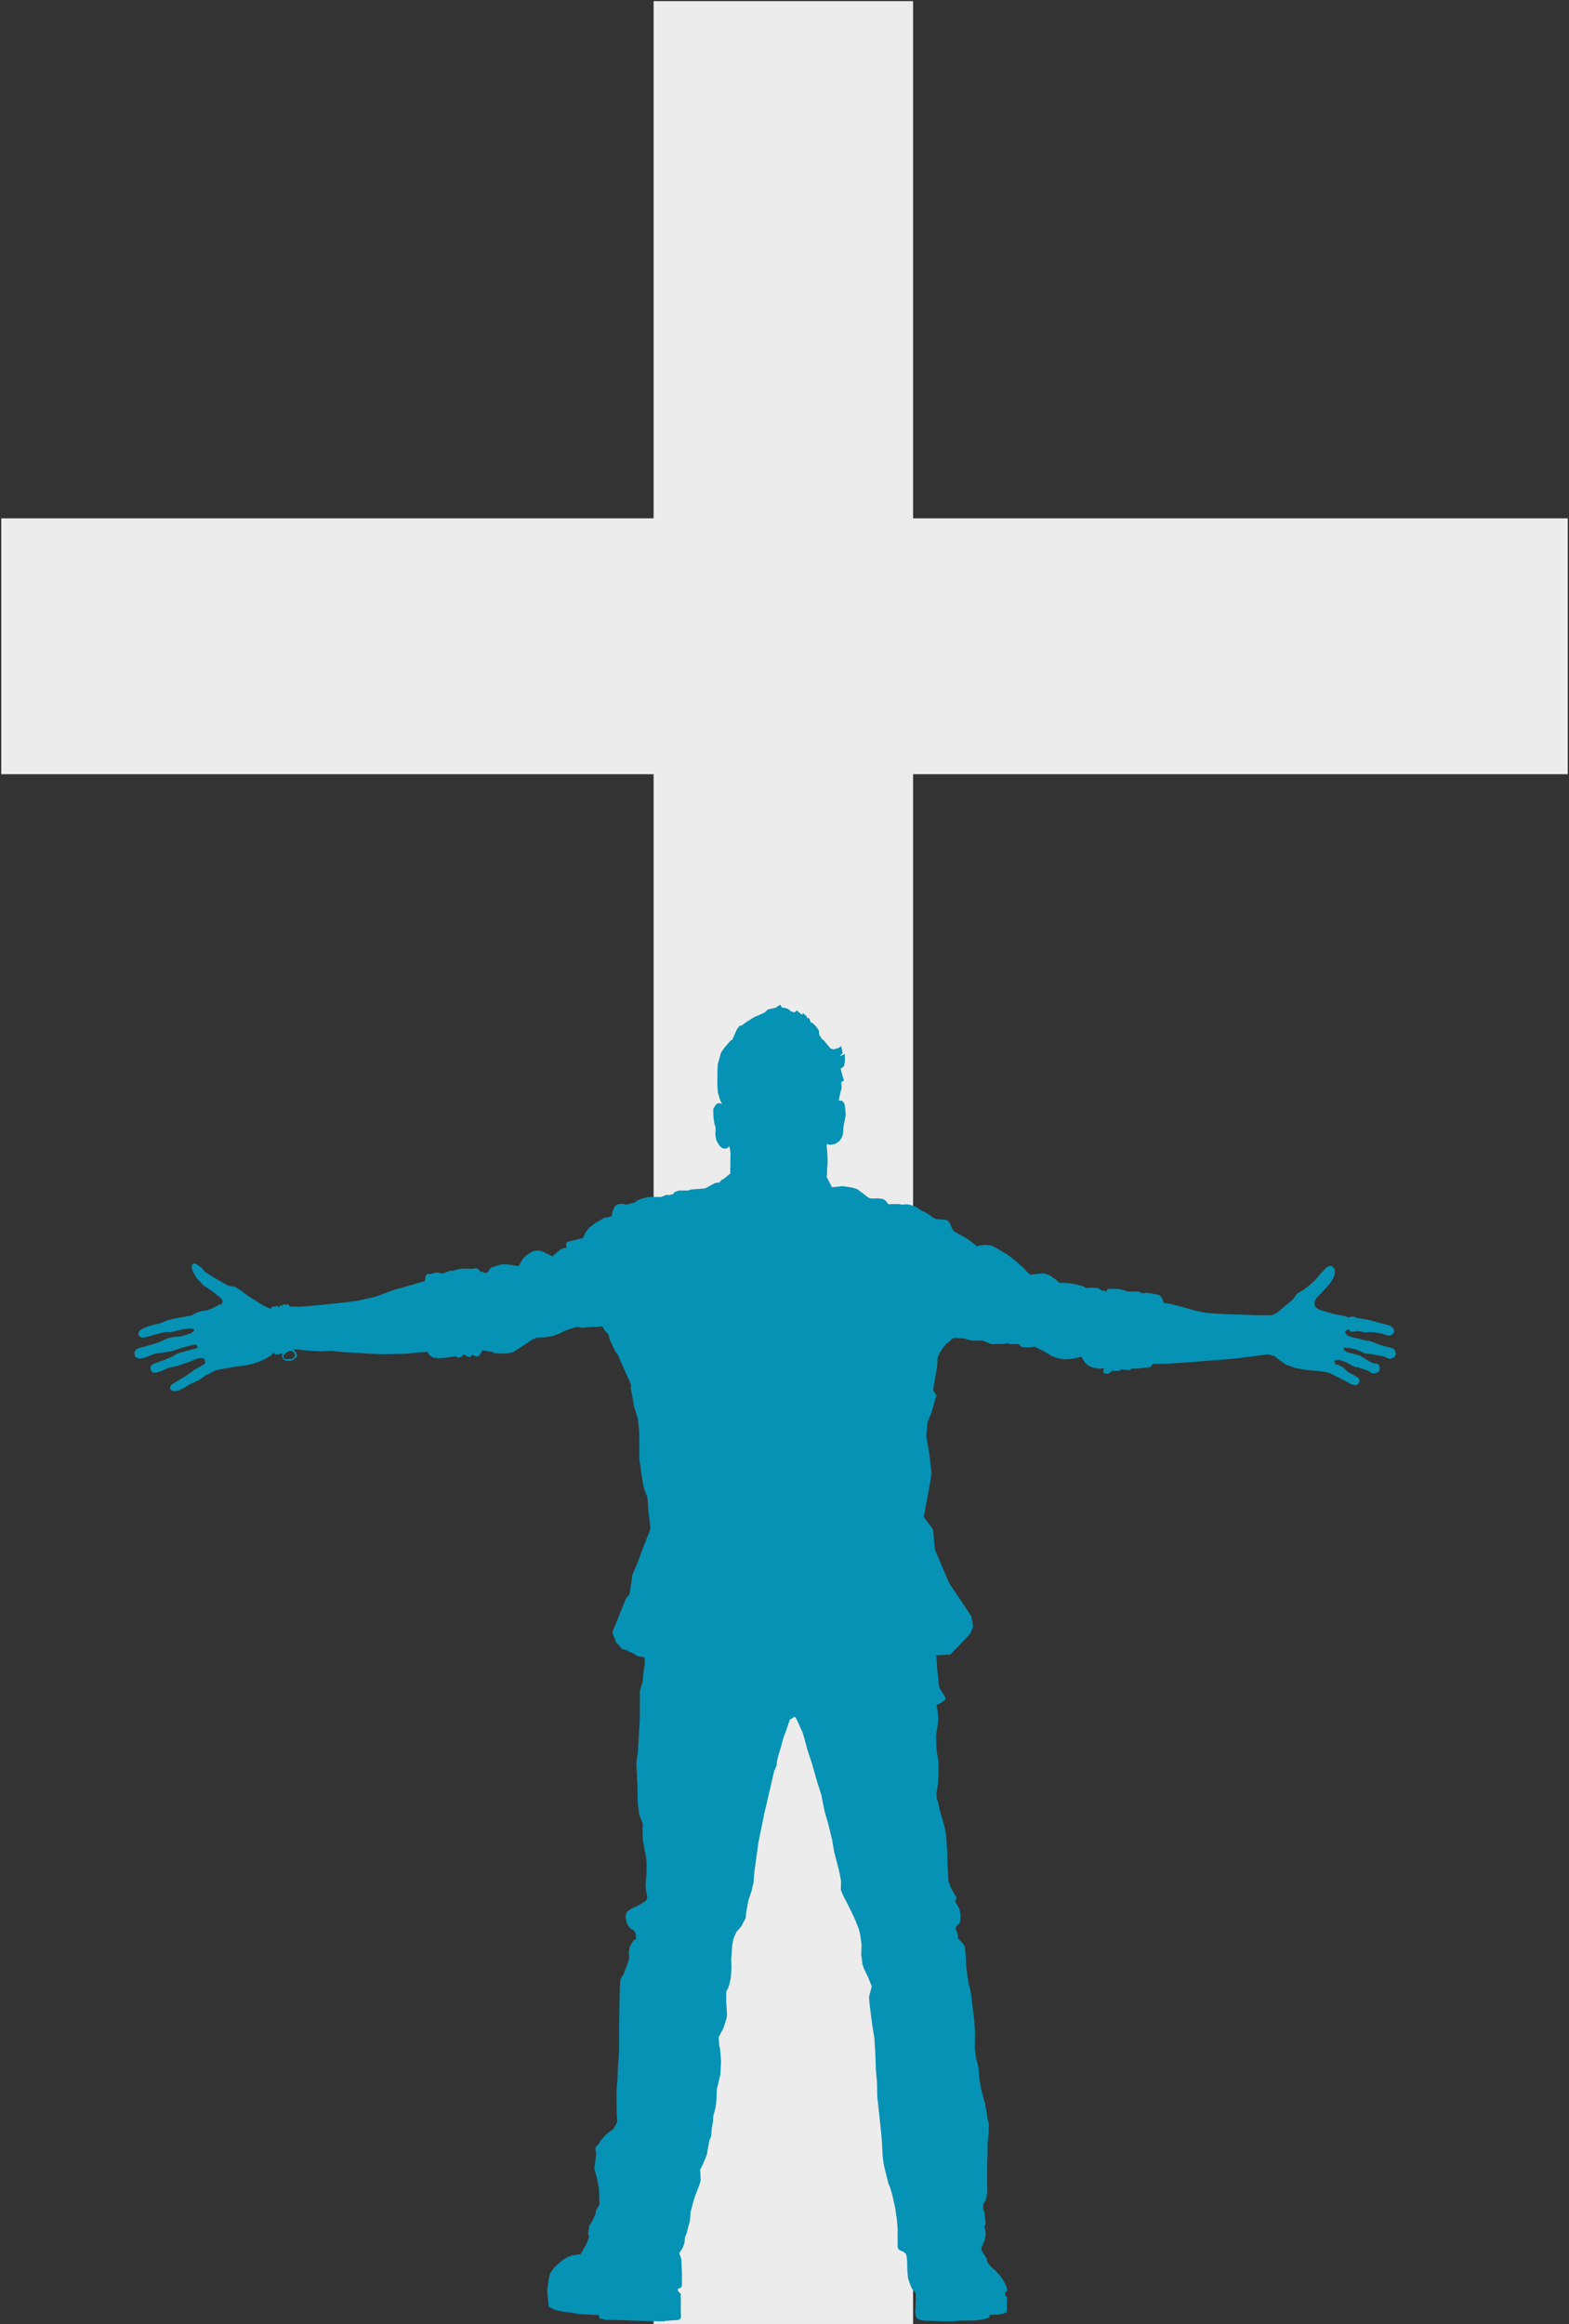 <?xml version="1.0" encoding="utf-8"?>
<!-- Generator: Adobe Illustrator 26.0.0, SVG Export Plug-In . SVG Version: 6.00 Build 0)  -->
<svg version="1.1" id="Camada_1" xmlns="http://www.w3.org/2000/svg" xmlns:xlink="http://www.w3.org/1999/xlink" x="0px" y="0px"
	 viewBox="0 0 1227.42 1817.55" style="enable-background:new 0 0 1227.42 1817.55;" xml:space="preserve">
<rect x="0" y="0" width="1227.42" height="1817.55" fill="#333333" stroke="none"/>
<style type="text/css">
	.st0{fill:#EDECEC;}
	.st1{fill:#0592B4;}
</style>
<polygon class="st0" points="1226.44,405.38 714.3,405.38 714.3,0.89 511.32,0.89 511.32,405.38 0.98,405.38 0.98,605.49 
	511.32,605.49 511.32,1817.55 714.3,1817.55 714.3,605.49 1226.44,605.49 "/>
<path class="st1" d="M1091.4,1056.27l-1.3-1.34l-2.18-0.93l-4.06-0.99l-4.53-1.29l-4.71-1.87l-3.65-1.23l-2.12-0.06l-5.65-1.52
	l-4.95-1.11l-4.18-1.4l-1.83-2.4l0.35-1.17l1.3-0.99l1.77-0.06l0.53,1.64l5.12-0.29l0.18-0.47l3.24,0.64l3.06,0.7l3.3-0.35
	l4.18,0.18l2.77,0.47l3.47,0.7l2.53,0.99l3.59,0.53l1.24-0.93l1.24-0.93l0.59-1.34l-0.35-1.81l-1.12-1.58l-1.65-1.11l-2.77-0.93
	l-6.89-1.81l-4.06-1.11l-5.24-1.29l-3.71-0.53l-4.12-0.58l-1.12-0.99l-3.18,0.18l-0.88,0.47l-2.3-0.53l-2.3-0.76l-4.47-0.76
	l-4.97-1.17l-4.74-1.43l-4.65-1.4l-2.65-1.64l-1.06-1.67l-0.09-2.31l0.38-1.64l1.21-2.02l3.18-3.27l4.33-4.65l3.5-4.06l2.12-3.68
	l1.12-3.07v-2.48l-0.71-2.13l-1.68-1.49l-2-0.12l-2.65,1.58l-1.82,2.16l-2.77,2.86l-3.59,4.32l-5.18,4.67l-4.36,3.27l-4.77,2.69
	l-3.36,4.73l-4.65,3.86l-8.01,6.72l-3.65,1.75l-3.89-0.06l-8.95-0.06l-14.66-0.53l-7.42-0.23l-9.24-0.47l-8.6-0.76l-7.83-1.75
	l-9.01-2.57l-10.07-2.57l-5-0.7l-1.3-3.8l-2.18-2.4l-3.24-0.64l-6.54-1.11l-4.18,0.35l-1.24-1.17l-3.18-0.23l-4.42,0.18l-2.12-0.12
	l-3.47-1.23l-4-0.88l-2.65,0.06l-4.47,0.06l-1.24,0.29l-0.18,1.4l-3.65-0.35l-3.36-1.99l-5.59-0.35l-3.59,0.35l-2-1.34l-7.42-1.99
	l-7.18-0.76l-4.3,0.06l-3-2.75l-4.89-3.39l-4.47-1.4l-5.42,0.47l-4.77,0.58l-0.94-0.35l-4.59-4.73l-7.07-6.43l-5.77-4.21l-7.89-4.79
	l-4.83-2.4l-5-0.35L766.7,974l-2.47,0.64l-2.06-1.69l-5.89-4.38l-5.42-3.04l-4.3-2.28l-1.88-2.45l-0.88-2.51l-0.94-1.99l-1.77-1.93
	l-0.94-0.29l-4.06-0.35l-3.77-0.35l-2-0.93l-4.06-2.86l-3.59-2.22l-1.12-0.06l-4.53-3.27l-4.3-1.52l-2.83-0.7l-4.53,0.29l-1.35-0.35
	l-2.36-0.12l-6.77,0.12l-1.77-2.45l-2.18-1.52l-3.94-0.58l-5.53,0.18l-2.18-0.76l-5-3.89l-3.74-2.78l-3.44-1.05l-4.39-0.76
	l-3.56-0.53l-4.56,0.56l-3.71,0.35l-0.44-0.88l-2.03-3.86l-1.59-3.16l0.26-6.49l0.35-4.56l-0.09-5.78l-0.62-7.63l0.35-1.93l0.44,0.7
	l2.21,0.44l3.71-0.79l3.09-2.02l1.77-2.54l1.06-2.54l0.35-2.63l0.09-3.24l0.53-2.98l0.62-3.07l0.71-3.59l-0.71-7.54l-0.97-2.37
	l-1.32-1.23l-2.56-0.09l1.24-5.78l1.15-4.38l-0.44-4.21l2.21-1.4l-1.24-3.77l-1.41-5.35l2.65-1.93l0.71-3.86v-5.78l-4.15,1.84
	l2.38-2.54l-0.62-3.16l-0.53-2.37l-2.12,1.58l-3.8,1.05l-2.38-0.7l-1.94-2.28l-3.18-3.89l-1.71-1.23l-0.41-0.93l-1.24-1.69
	l-0.35-0.93l-0.41-3.27l-2.06-2.98l-2.71-2.63l-1.71-0.82l-0.29-1.52l-1.41-2.1l-0.88,0.99l-0.35-1.81l-3.12-2.75l-0.24,1.64
	l-2.12-1.52l-2.24-2.05l-1.83,1.58l-2.77-0.88l-2.06-1.75l-2.47-0.88l-2.47-0.23l-1.41-2.34l-3.65,2.45l-6.06,1.29l-2.41,2.4
	l-2.41,1.11l-6.24,2.75l-5.95,3.74l-3.65,2.75l-1.06-0.23l-2.41,2.92l-3.59,8.12l-1.59,1.05l-4.47,5.14l-2.77,3.91l-2.59,9.23
	l-0.24,4.79l-0.12,11.57l0.41,5.49l1.65,5.78l1.71,3.62l-1.3-0.76h-2.12l-1.65,1.23l-1.88,3.27l0.12,6.19l0.84,5.61l0.77,2.21
	l0.11,2.94l-0.24,3.2l0.77,4.14l1.1,2.15l1.68,2.59l1.85,1.53l1.85,0.44l1.68-0.31l0.97-0.48l0.97-1.18l0.57,1.75l0.49,4.38
	l-0.18,5.74v9.55l-2.59,2.11l-2.54,2.01l-1.94,1.05l-1.32,1.75l-3.53,0.53l-3.89,2.1l-3.97,2.1l-5.39,0.44l-5.56,0.44l-2.47,0.79
	h-6.89l-3.18,0.96l-1.41,1.67c0,0-2.21,0.79-2.47,0.79s-3.09,0-3.09,0l-3.8,1.58h-3.53h-5.48l-6.27,1.31l-4.24,1.8l-1.19,1.23
	l-3.8,0.98l-2.87,0.77l-2.47-0.77l-4.06,0.29l-2.53,1.69l-1.88,4.38l-0.18,2.22l-0.53,1.23l-1.47,0.47l-3.94,0.58l-3.36,2.1
	l-3.81,2.05l-5.12,4.08l-2.74,3.77l-1.84,4.1l-3.83,0.67l-5.09,1.43l-3.03,0.73l-0.91,0.88l-0.29,1.61l0.41,2.22h-0.85l-2.41,0.47
	l-2.12,1.23l-2.91,2.4l-2.71,2.6l-1.15-0.58l-2.24-1.17l-3.62-1.69l-2.74-1.05h-2.8l-3.06,0.56l-2.47,1.43l-3.56,2.63l-2,2.4
	l-2.71,4.76l-2.24,0.06l-2.03-0.44l-2.8-0.44l-3.24-0.26l-3.12,0.03l-2.81,0.73l-5.7,1.93l-2.69,3.68l-2.47,0.26l-1.24-0.88h-1.55
	l-1.55-1.62l-0.75-0.92l-1.37-0.22l-2.43,0.44h-2.47l-3.8-0.09l-3.89,0.22l-2.43,0.44l-2.16,0.96h-3.18l-2.56,1.05l-3.09,1.23
	l-3-0.7l-2.47-0.09l-3.44,0.96l-3.18,0.18l-1.32,1.67l-0.53,3.77l-5.03,1.49l-18.72,5.35l-15.16,5.49l-14.01,3.16l-14.54,1.75
	l-16.25,1.69l-13.42,1.14l-8.57-0.09l-0.13-0.31l-0.71-1.1l-0.62-0.31l-0.75,0.09l-1.02,0.35l-0.66-0.26l-0.88-0.04l-0.93,0.26
	l-0.18,0.53l0.26,0.74l-0.4-0.48l-0.53-0.35l-0.71,0.09l-0.79,0.13l-0.13,0.79l-0.18,0.83l-0.13-0.35l-0.31-0.35l-0.26-0.31
	l-0.31-0.39l-0.97-0.04l-0.62,0.13l-0.57,0.7l-0.35-0.26l-0.53-0.35l-1.15,0.18l-0.66,0.57l-0.09,1.1l-1.68-0.26l-2.78-1.23
	l-4.46-2.41l-3.31-2.28l-5.25-3.24l-6.4-4.65l-4.46-2.85l-4.95-0.92l-3-1.4l-3.84-2.28l-5.87-3.37l-6.01-3.9l-3.05-3.46l-3.09-2.19
	l-1.5-0.83h-1.24l-1.24,0.83l-0.31,2.63l1.15,2.94l1.5,2.98l1.59,2.54l5.25,5.35l7.15,4.78l6.71,5.57l0.93,1.97l-0.49,1.67
	l-2.74,1.23l-4.55,2.37l-4.06,1.67l-3.97,0.53l-3.97,1.14l-4.86,2.45l-7.59,1.45l-5.43,0.96l-5.43,1.36l-5.92,2.32l-6.01,1.36
	l-3.44,1.11l-4.06,1.69l-2.56,1.62l-0.93,2.1l0.53,2.24l1.94,0.96l2.25,0.22l7.24-2.19l6.01-1.58l3.67-0.7l3.58,0.04l2.83-0.44
	l2.25-0.74l3.31-0.7l3.18-0.53l4.02-0.35l2.43,0.31l0.44,1.67l-2.38,1.53l-3.44,1.31l-4.72,1.31l-4.37,0.35l-4.95,0.88l-3,1.23
	l-4.19,1.97l-3.71,1.27l-3.27,0.96l-3.84,1.1l-4.9,1.27l-2.78,1.27l-1.15,2.28l0.22,2.89l1.72,1.45l2.21,0.48l3.75-0.66l4.19-1.62
	l3.49-1.45l5.43-0.83l6.98-1.01l4.2-1.22l3-1.06l2.87-0.92l4.64-1.14l3.36-1.01l1.94-0.04l1.02,0.79l0.49,1.23l-0.79,0.79
	l-3.14,0.76l-6.21,1.81l-5.71,1.58l-4.5,2.6l-6.27,2.66l-6.18,2.16l-2.65,1.11l-1.59,1.69l0.44,2.95l1.41,1.72l2.74,0.09l3.75-1.17
	l2.47-1.1l3.67-1.62l2.61-0.44l4.33-1.01l4.42-1.53l6.67-2.37l3.93-1.8l3.18-0.48l2.12,0.39l0.66,0.66l0.44,2.1l-0.4,1.58
	l-3.09,1.75l-4.81,2.72l-3.49,2.59l-3.36,2.32l-2.69,1.67l-4.55,2.67l-3.97,2.5l-1.02,1.53v1.75l1.41,1.53l1.99,0.26l2.91-0.44
	l4.28-1.97l2.78-1.8l3.44-1.8l5.61-2.63l3.22-2.15l2.3-1.71l2.43-0.96l4.68-2.67l3.27-0.79l4.5-0.79l4.9-0.92l6.14-0.88l7.64-1.14
	l7.11-2.02l5.21-2.32l4.86-2.8l2.03-1.96l0.32-0.61l0.24,0.64l0.47,0.5l0.56,0.64l0.88-0.06l0.53-0.15l0.18-0.38l0.56,0.5l0.65-0.03
	l0.65-0.44l0.26-0.41v-0.38l0.32,0.41l0.44,0.41l0.79-0.12l0.65-0.5l-0.79,2.1l1.06,2.8l2.47,1.05l3.09,0.09l2.56-1.14l1.85-1.49
	l0.71-1.67l-0.62-2.37l-1.41-1.4l-0.53-1.05l1.94,0.09l8.57,0.96l11.57,0.61l7.07-0.44l9.1,0.96l19.87,1.23l12.54,0.53l17.84-0.44
	l7.86-0.88l8.12-0.61l1.77,2.63l3,1.93l3.62,0.44l6.09-0.35l4.06-0.61l3.27-0.53l2.74,1.05l1.68-0.26l2.12-2.02h1.06l1.68,1.23
	l2.21,0.61l1.24-0.7l0.44-1.05l1.5,0.61l2.03,0.7l1.41-0.09l1.15-1.23l2.3-3.59l3.89,0.7l4.15,0.79l1.06,0.79l4.24,0.35l6.71-0.26
	l4.33-1.14l4.86-3.16l9.89-6.57l3.27-1.4l5.92-0.18l6.71-1.05l5.56-2.19l3.8-1.93l6.36-2.19l3.44-0.79l3.62,0.7l5.92-0.53l5.21-0.18
	l4.83-0.47l0.53,1.11l1.18,2.22l2.71,2.57l1.18,4.44l3.89,8.3l3.06,4.67l1.65,4.21l5.42,12.04l2.68,6.22l-0.26,2.72l1.24,5.78
	l1.41,8.59l2.91,9.12l1.06,9.82l0.18,9.55v12.8l1.91,12.88l0.82,5.84l1.3,5.32l2.12,5.03l0.53,4.5l0.24,5.84l1.47,11.34l0.18,4.09
	l-1.77,4.21l-2.59,6.54l-3.53,9.35l-2.71,7.25l-3.41,7.95l-2.12,14.61l-1.41,2.22l-1.71,2.16l-10.51,26.03l2.83,7.63l4.92,5.55
	l3.59,0.76l2,1.4l1.71,0.41l2.77,1.69l2,1.17l1.71,0.41l1.77,0.06l2.1,0.88l-0.04,5.61l-0.66,2.85l-0.97,10.47l-2.12,6.87
	l-0.01,5.89l-0.03,14.33l-0.65,12.08l-0.97,16.28l-1.13,7.83l0.89,19.67l0.14,11l1.08,9.13l2.94,7.96l-0.25,3.23l0.27,9.25
	l1.63,8.82l0.96,4.82l0.36,4.6l-0.04,7.56l-0.76,8.82l0.33,4.95l1.05,4.83l-0.75,2.93l-4.74,2.98l-7.55,3.74l-3.29,2.48l-0.83,3.89
	l1.52,5.65l2.54,3.31l2.56,1.33l1.44,2.57l0.35,4.11l-2.03,1.08l-2.79,4.71l-0.86,3.72l0.18,6.3l-2.24,6.16l-2.21,5.81l-1.86,2.85
	l-0.65,2.11l-0.26,5.12l-0.53,19.78l-0.17,12.73l0.11,7.26l-0.11,10.76l-0.1,2.54l-0.08,2.19l-0.6,5.49l-0.31,8.77l-0.86,12.42
	l0.1,14.95l0.5,8.56l-2.97,5.23l-1.41,1.04l-4.13,3.12l-4.54,5.02l-1.62,2.69l-2.52,2.8l0.68,4.97l-1.43,11.76l1.91,6.38l1.71,9.01
	l0.39,12.34l-2.66,4.64l-0.6,3.21l-1.38,3.06l-1.26,2.54l-1.99,2.93l-0.8,4.69l-0.05,2.98l0.76,0.88l-1.29,3.83l-2.17,4.41
	l-3.52,5.89l-2.19,0.13l-4.6,0.71l-3.78,1.59l-3.41,2.15l-3.85,3.23l-3.19,3.16l-2.59,3.73l-1.09,4.2l-0.42,3.13l-0.21,2.8
	l-0.67,1.88l0.42,6.1l0.96,8.33l2.4,1.06l2.65,1.25l5.05,1.17l6.06,0.72l7.43,1.35l10.85,0.55l4.51,0.07l0.59,2.68l4.52,1.13
	l13.44,0.3l16.95,0.66c0,0,15.99,0.5,16.02,0.15c0.03-0.35,10.73-0.95,10.73-0.95l1.84-0.89l0.32-1.82l-0.18-5.4l0.07-5.56
	l-0.17-7.13l-0.77-0.38l-1.23-1.29l-0.17-0.8l0.03-1.2l1.35-0.28l1.05-0.57l0.79-1.46l-0.01-3.75l-0.06-7.3l-0.24-6.17l-0.17-3.53
	l-0.94-2.8l-0.83-1.91l0.97-1.16l1.82-3.03l1.4-3.67l0.14-1.86l0.19-2.45l1.46-3.64l1.36-5.52l1.09-3.43l0.33-4.31l0.24-3.15
	l1.99-7.59l1.71-5.38l2.8-7.29l1.38-4.23l-0.41-8.59l1.8-3.5l3.32-7.95l2.04-11.33l1.41-3.06l0.47-6.18l1.02-5.67l0.19-4.09
	l1.83-7.01l0.68-5.81l0.13-4.8l0.12-1.63l0.2-2.56l2.59-10.71l0.54-10.16l-0.41-5.54l-0.45-4.96l-0.54-2.15l-0.45-6.48l1.24-2.37
	l2.53-4.97l1.65-5.03l0.94-3.09l0.13-3.27l-0.6-9.19l0.05-7.97l1.32-2.19l1.02-2.91l1.06-4.67l0.45-4.71l0.23-4.2l-0.23-6.26
	l0.37-4.81l0.25-3.32l0.29-3.76l0.98-4.76l2.23-4.84l3.79-4.37l3.46-6.66l0.27-3.61l1.85-10.29l2.43-7.08l1.56-6.56l0.62-8.16
	l3.18-23.2l4.7-22.97l7.72-33.23l1.84-4.02l0.24-3.2l1.2-4.95l1.97-6.53l1.88-6.89l2.29-6.1l1.91-5.72l1.04-2.79l1.71-0.75
	l1.57-1.23l1.02,0.6l0.83,1.47l4.83,10.6l3.66,13.34l3.54,10.8l4.19,14.61l3.15,9.89l2.49,12.66l2.9,10l3.06,12.54l1.61,9.53
	l3.86,14.77l1.45,7.46l-0.16,7.15l1.66,4.15l3.04,5.79l3.94,7.91l2.74,5.95l2.67,6.82l1.22,4.9l0.92,7.34c0,0-0.29,9.24-0.24,8.54
	c0.05-0.7,0.96,6.75,0.96,6.75l1.25,3.73l3.27,6.63l2.72,6.88l-2.1,8.16l0.34,4.83l1.16,9.58l0.98,7.34l1.72,10.74l0.67,11.36
	l0.51,13.46l0.83,9.32l0.21,11.21l1.33,12l1.44,13.7l0.44,4.31l0.55,6.72l0.46,10.23l0.87,6.39l1.49,6.09l2.12,8.6l1.4,3.39
	l1.73,5.99l2.29,10.31l1.3,9.24l0.54,6.84l-0.05,6.85l0.09,5.19l0.01,2.24l0.43,1.35l1.3,0.98l2.7,1.21l2.05,1.6l0.6,2.59l0.26,2.96
	l0.19,7.46l0.55,6.02l1.44,4.33l1.29,3.26l1.22,1.85l1.6,1.41l0.54,2.21l-0.05,3.75l-0.39,10.52l0.55,2.85l1.57,1.93l4.46,1.15
	l6.54,0.2l9.19,0.34l6.97-0.01l5.89-0.56l12-0.16c-0.18-0.01,7.29-1.09,7.29-1.09l2.65-0.74l0.91-1.1l0.23-1.51l1.12,0.08l5.57-0.29
	l3.23-0.52l3.28-1.16l0.15-1.16l0.16-10.65l-0.48-0.74l-1.03-0.49l-0.13-0.65l0.02-1.87l1.04-0.45l0.64-1.42l-0.36-2.25l-0.91-2.06
	l-1.38-2.8l-2.37-3.75l-4.31-4.6l-2.95-2.33l-2.37-2.93l-1-1.66l-0.46-2.55l-1.26-2.09l-1.59-2.35l-1.07-2.19l-0.12-1.59l1.4-2.83
	l1.19-3.19l0.87-4.39l-0.39-3.43l-0.79-2.87l1.09-1.15l-0.05-2.46l-0.82-7.09l-1.06-3.13l0.19-3.27l1.79-3.38l1.01-3.97l0.36-3.2
	l-0.23-8.57l0.09-13.65l0.25-7.19l0.08-8.84l0.82-6.91l0.13-7.2l-0.96-3.7l-0.63-4.85l-1.39-7.37l-2.91-10.59l-0.88-4.7l-0.87-5.69
	l-0.33-6.53l-0.88-3.93l-1.34-4.85l-0.81-7.27l0.24-11.7l-0.74-10.43l-1.03-8.22l-1.16-10.4l-1.01-5.29l-1.15-4.31l-1.07-6.88
	l-0.67-5.97l-0.38-4.36l-0.06-3.81l-0.78-7.62l-1.18-2.32l-2.79-2.9l-1.31-1.39l-0.19-2.94l-0.77-2.28l-1.01-2.24l0.57-2.07l1.4-1.3
	l1.4-1.36l0.43-4.07l-0.23-3.94l-0.64-3.21l-2.83-4.72l-0.4-1.79l0.82-0.7l0.27-1.27l-2.61-4.53l-2.07-3.79l-1.7-4.76l-0.11-3.93
	l-0.34-4.89l-0.29-5.53l-0.16-9.51l-0.44-5.42l-0.48-6.45l-0.93-5.26l-1.5-5.96l-1.28-4.1l-1.62-6.01l-0.93-4.64l-0.99-2.67
	l-0.23-3.4l0.19-2.49l1-6.17l0.37-7.22l0.02-4.96l0.04-4.61l-1.05-5.4l-0.44-2.93l-0.41-5.66l-0.02-3.17l-0.07-3.21l0.23-1.87
	l0.84-5.25l0.49-3.57l0.2-3.15l-0.38-4.38l-0.36-2.31l-0.67-3.48l1.51-0.68l1.75-0.92l1.92-1.35l1.59-1.11l0.16-0.91l-0.26-1.29
	l-1.24-2.29l-1.74-2.68l-1.02-1.7l-0.72-2.21l-0.38-2.62l-0.22-4.06l-0.47-3.2l-0.4-4.03l-0.09-2.86l-0.31-3.45l-0.36-2.88
	l-0.2-0.68l11.39-0.54l15.63-16.52l2.18-5.39l-1.41-7.89l-5.54-8.46c-3.94-5.83-7.89-11.67-11.83-17.5
	c-2.94-7.23-8.1-18.87-11.04-26.1c-0.81-4.12-0.9-11.81-1.77-16.28l-7.08-9.53l6.13-33.68l-1.72-15.11l-2.44-14.14l0.92-11.07
	l3.11-7.56l3.86-13.56l-2.58-4.13l3.17-18.47l0.27-6.46l1.61-4.02l1.77-2.65l1.37-2.14l2.65-2.89l1.68-1.14l2.12-2.02l2.3-1.14
	l3.09,0.47h4.18l3.65,1.34l4,0.58l6.48-0.23l7.18,2.92l10.1-0.26l2.65-0.53l2.21,0.7h4.24h2.12l2.03,2.02l2.3,0.44l4.24,0.18
	l3.97-0.61l2.74,1.4l4.5,2.1l6.09,3.77l3.18,1.23l3.89,0.96l3.44,0.44l4.5-0.26l4.24-0.79l3.97-0.96l2.03,3.33l1.5,1.93l2.3,1.84
	l2.83,1.23l3.53,0.7l2.12,0.35l3.62-0.35l-0.62,1.05v1.4l0.44,1.75h3.36l1.41-0.96l1.41-1.23h1.24h1.85h2.3h0.79l0.97-1.31
	l1.68,0.26l2.91,0.44h2.56l0.88-1.14h4.5l10.51-1.23l1.85-2.54h10.33l19.46-1.31l34.85-2.8l25.43-3.27l1.9,0.42l3.31,1.05l4.02,3.2
	l4.72,3.29l7.07,2.59l8.21,1.58l11.7,1.05l4.02,0.61l3.27,0.76l12.42,6.31l4.47,2.45l3,0.88l2.06-0.53l1.06-1.58l0.53-1.93
	l-1.35-2.1l-2.83-1.58l-3.65-1.87l-2.94-2.28l-1.94-1.99l-4-2.1l-2.41-0.53l-0.71-2.22l0.71-0.99l3.53-0.18l4.59,1.69l7.3,3.86
	l2.71,0.35l3.83,1.29l3.24,1.05l3.94,2.45l2.83-0.41l2.36-1.34l0.59-2.51l-0.77-2.57l-1.53-1.05l-2.47-0.06l-2.83-1.23l-3.65-2.28
	l-4.65-2.75l-3.06-0.76l-5.59-1.46l-2.77-1.23l-1.18-1.52l0.41-0.93h3.47l4.95,0.99l5.18,1.99l2.71,1.46l5.48,0.41l4.24,0.88
	l5.65,1.11l3.65,1.75l2.65-0.58l1.94-1.34l0.71-2.22L1091.4,1056.27z M230.75,1059.67c0.41,1.75-3.12,4.02-3.91,3.19
	c-0.44-0.46-5.19,1.63-5.14-2.3c0.01-0.86,1.85-2.79,4.2-3.68C229.35,1055.57,230.46,1058.45,230.75,1059.67z"/>
</svg>
